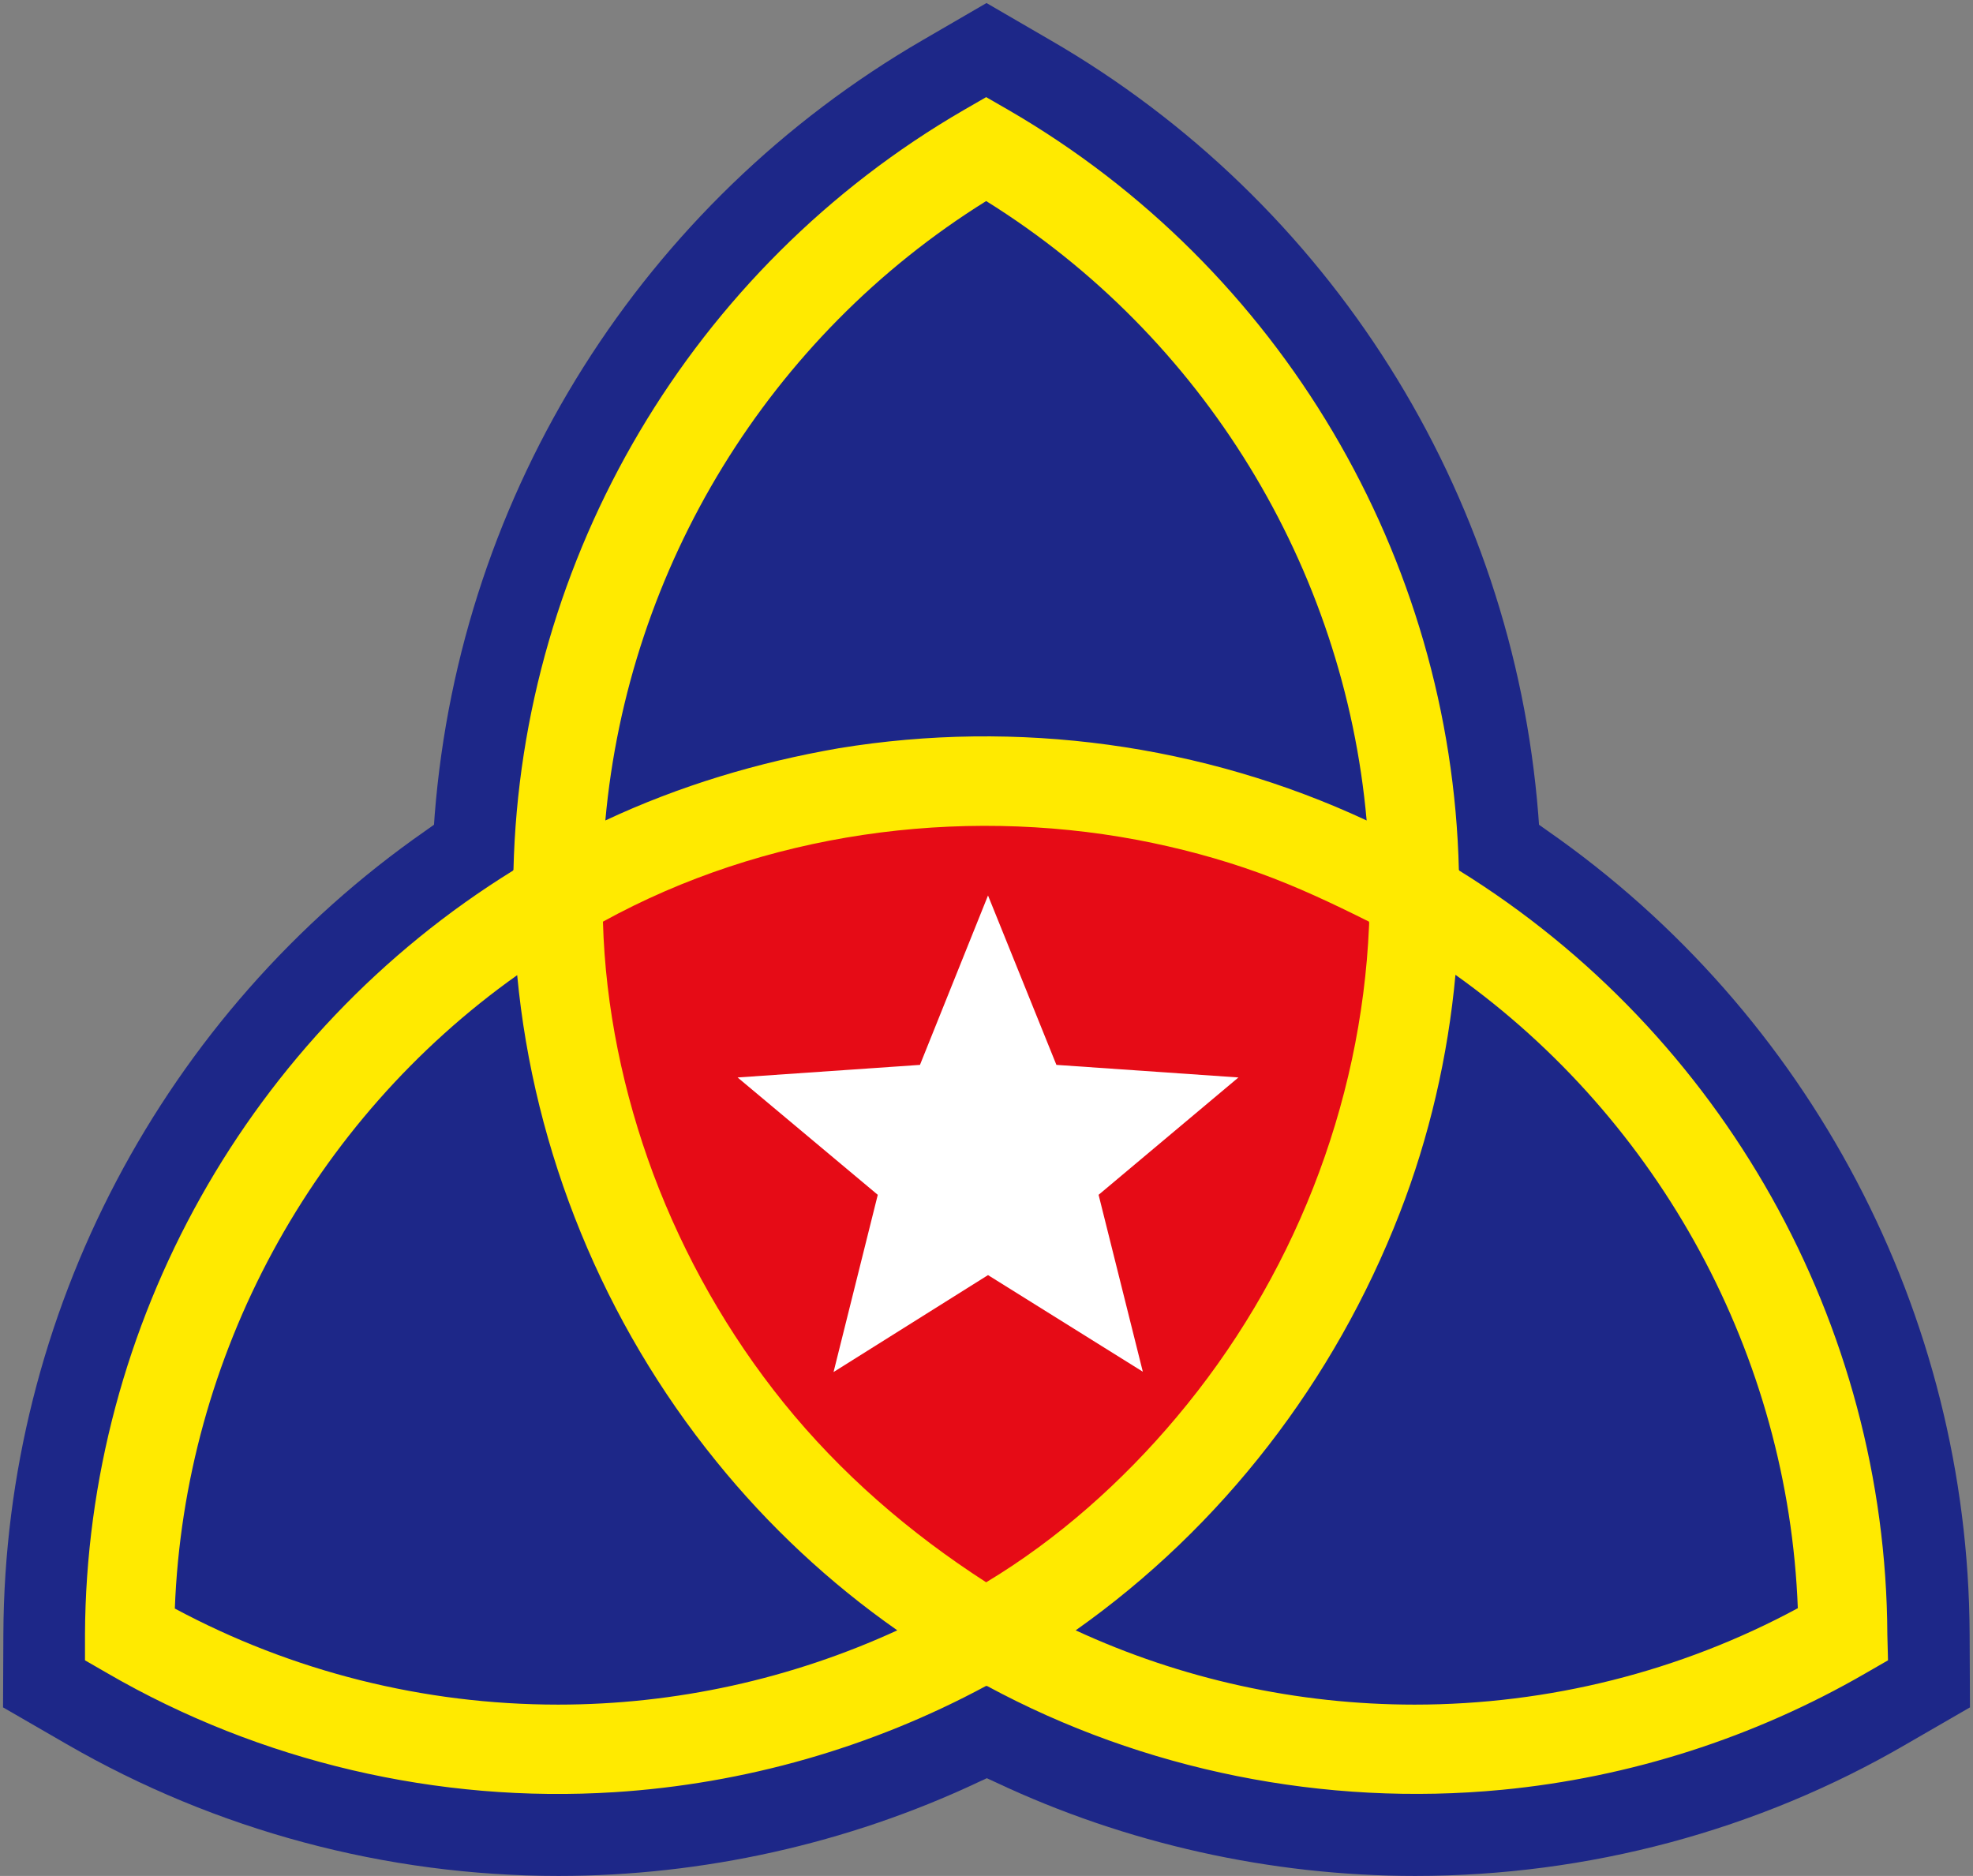 <svg xmlns="http://www.w3.org/2000/svg" width="650" height="618" overflow="hidden"><rect width="100%" height="100%" fill="#808080" stroke="none"/><defs><clipPath id="a"><path d="M-5617-123h650v618h-650z"/></clipPath></defs><g fill-rule="evenodd" clip-path="url(#a)" transform="translate(5617 123)"><path fill="#1D2788" d="M-5150.8 495c-47.55 0-95.33-10.657-138.17-30.85l-2.92-1.346-2.91 1.346c-42.85 20.193-90.73 30.85-138.17 30.85-56.97 0-112.94-15.033-162.06-43.414L-5616 439.47l.11-24.231c.45-105.339 52.49-204.283 139.18-264.637l2.69-1.907.23-3.253c8.41-106.461 68.63-201.816 160.93-255.326L-5292-122l20.86 12.116c92.41 53.398 152.52 148.865 160.93 255.326l.23 3.253 2.69 1.907c86.69 60.354 138.73 159.298 139.18 264.637l.11 24.231-20.97 12.116C-5037.87 480.08-5093.83 495-5150.8 495Z"/><path fill="#E60B16" d="M-5433 171.803c.45 103.987 57.05 194.625 141 243.197 83.95-48.572 140.55-139.322 141-243.197-41.47-24.005-89.67-37.803-141-37.803s-99.53 13.798-141 37.803Z"/><path fill="#FFEA00" d="M-4995.22 415.438c-.45-102.365-54.27-197.883-141.05-251.647v-.113l-.11-.112c-2.47-103.039-58.86-198.445-148.33-250.3l-7.4-4.266-7.4 4.265c-89.47 51.856-145.87 147.262-148.33 250.301l-.12.112v.113c-86.77 53.652-140.59 149.282-141.04 251.647v8.53l7.4 4.266c50.34 29.183 108.98 42.876 167.06 39.172 42.71-2.694 84.76-14.703 122.43-35.019l.11.112.11-.112c51.69 27.948 111.34 39.845 169.75 34.233 42.04-4.04 83.08-17.172 119.74-38.386l7.4-4.266-.22-8.53m-170.76-233.24c-2.58 59.264-25.34 116.508-63.46 161.742-17.71 21.101-39.13 40.182-62.67 54.325-25.23-16.275-47.88-35.805-66.82-59.264-18.17-22.56-32.63-48.04-42.83-75.202-9.87-26.49-15.81-54.887-16.6-83.172 53.04-29.183 116.83-38.05 176.03-26.938 13.56 2.581 27.13 6.173 40.14 10.887 12.44 4.49 24.33 10.102 36.21 16.051.11.561 0 1.01 0 1.571m-126.13-238.964c71.53 44.56 117.95 120.661 125.35 204.057-53.93-25.142-115.15-33.449-173.9-23.795-26.57 4.601-52.47 12.346-76.91 23.795 7.51-83.396 53.93-159.497 125.46-204.056m-141.05 495.325c-44.17 0-87.56-10.887-126.24-31.652 3.14-83.284 45.29-160.731 112.79-208.659 5.49 58.366 28.59 114.6 65.59 160.17 17.15 21.214 37.33 40.071 59.64 55.672-34.98 16.051-73.1 24.469-111.78 24.469m282.2 0c-38.68 0-76.91-8.418-111.66-24.469 48.32-34.121 85.32-82.273 106.73-137.385 9.76-25.03 15.92-51.743 18.39-78.569 67.49 48.04 109.65 125.487 112.79 208.659-38.68 20.877-82.18 31.764-126.25 31.764"/><path fill="#FFF" d="M-5313.92 227.808-5291.5 172l22.53 55.808 59.97 4.146-46.07 38.662 14.57 58.272-51-31.826-50.89 31.938 14.57-58.384-46.18-38.662Z"/></g></svg>